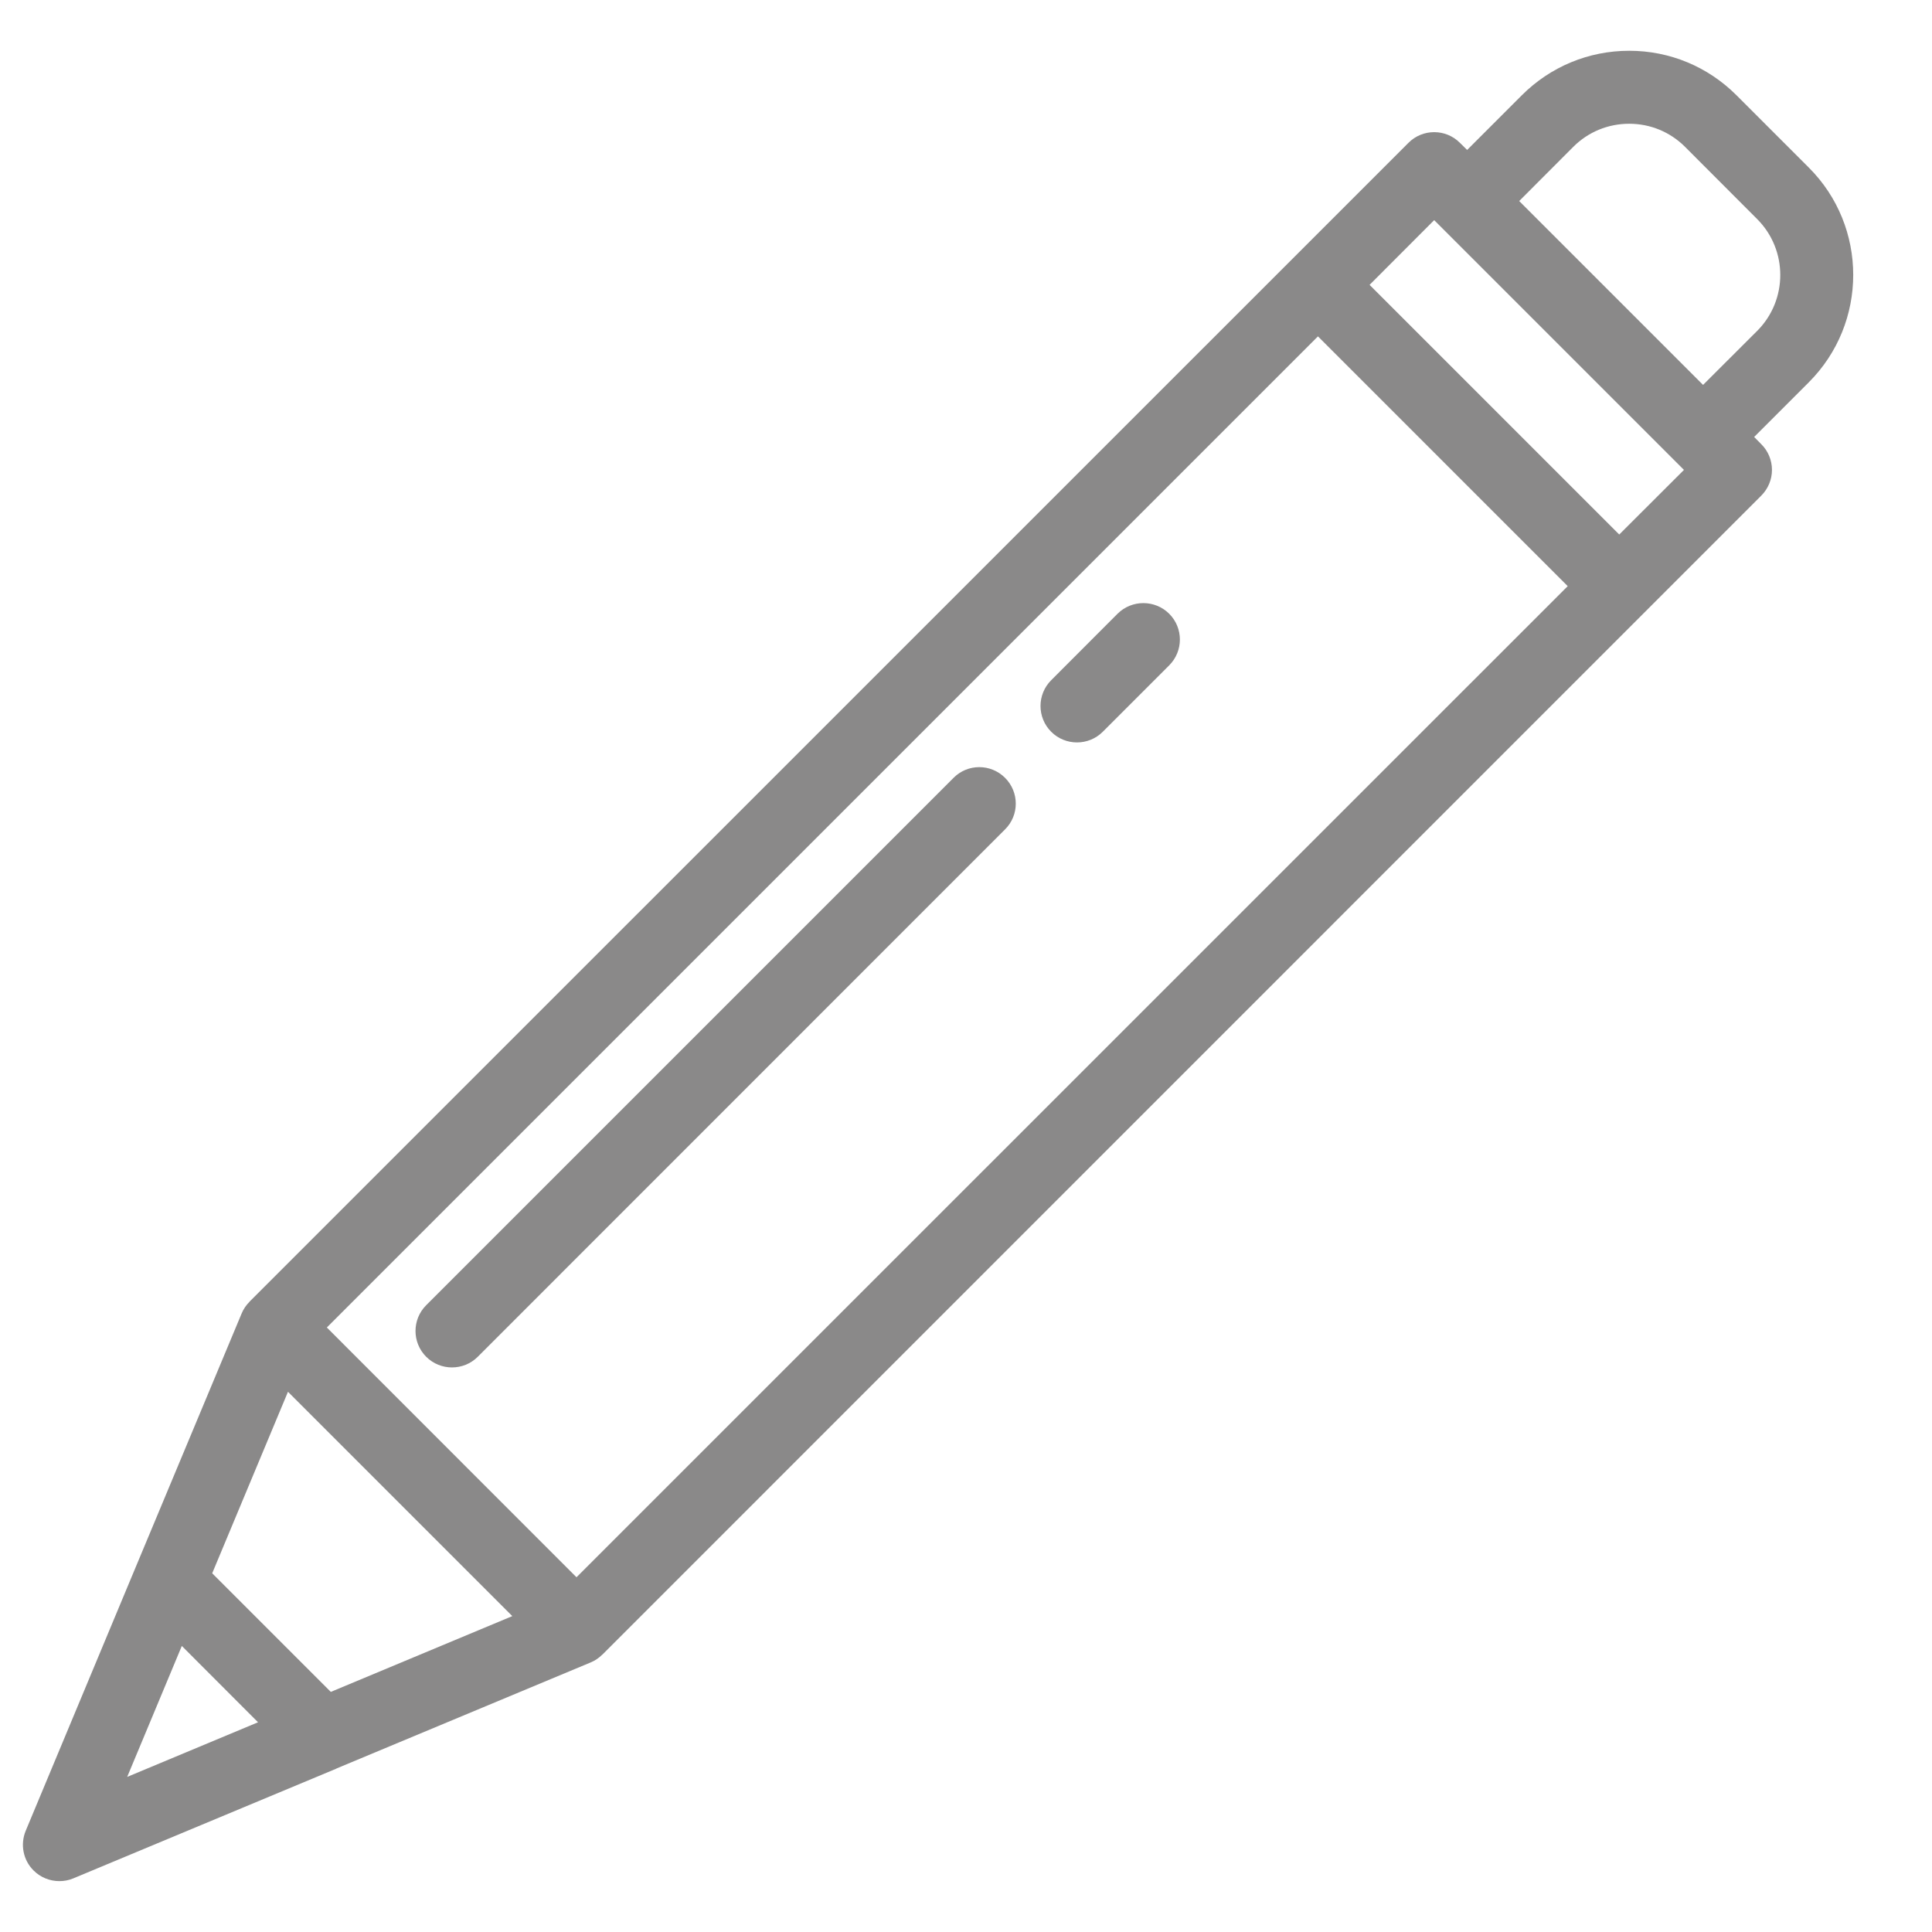 <svg width="18" height="18" viewBox="0 0 18 18" fill="none" xmlns="http://www.w3.org/2000/svg">
<path d="M16.852 1.561L16.179 0.888C15.912 0.621 15.557 0.473 15.179 0.473C14.801 0.473 14.445 0.621 14.178 0.888L13.669 1.397L13.602 1.331C13.47 1.198 13.254 1.198 13.122 1.331L2.324 12.128L2.325 12.128C2.294 12.159 2.268 12.196 2.251 12.238L1.262 14.606L0.24 17.056C0.187 17.183 0.215 17.33 0.313 17.427C0.378 17.492 0.465 17.526 0.553 17.526C0.597 17.526 0.642 17.518 0.684 17.5L3.134 16.478C3.134 16.478 3.134 16.477 3.134 16.477L5.502 15.489C5.544 15.472 5.581 15.446 5.612 15.415L5.612 15.416L16.409 4.618C16.473 4.554 16.509 4.468 16.509 4.378C16.509 4.288 16.473 4.201 16.409 4.138L16.343 4.071L16.852 3.562C17.404 3.01 17.404 2.112 16.852 1.561ZM1.185 16.555L1.694 15.335L2.404 16.046L1.185 16.555ZM3.082 15.763L1.977 14.658L2.683 12.967L4.773 15.057L3.082 15.763ZM5.371 14.695L3.045 12.368L12.279 3.134L14.606 5.461L5.371 14.695ZM15.086 4.98L12.76 2.654L13.362 2.051L15.689 4.378L15.086 4.98ZM16.372 3.082L15.867 3.586L14.154 1.873L14.658 1.368C14.797 1.229 14.982 1.153 15.179 1.153C15.375 1.153 15.56 1.229 15.699 1.368L16.371 2.041C16.658 2.328 16.658 2.795 16.372 3.082Z" fill="#8A8989"/>
<path d="M8.884 7.247L3.971 12.16C3.838 12.293 3.838 12.508 3.971 12.641C4.037 12.707 4.124 12.74 4.211 12.74C4.298 12.74 4.385 12.707 4.451 12.641L9.364 7.727C9.497 7.595 9.497 7.38 9.364 7.247C9.231 7.114 9.016 7.114 8.884 7.247Z" fill="#8A8989"/>
<path d="M10.412 5.718L9.794 6.337C9.661 6.47 9.661 6.685 9.794 6.818C9.86 6.884 9.947 6.917 10.034 6.917C10.121 6.917 10.208 6.884 10.274 6.818L10.893 6.199C11.026 6.066 11.026 5.851 10.893 5.718C10.76 5.586 10.545 5.586 10.412 5.718Z" fill="#8A8989"/>
</svg>
